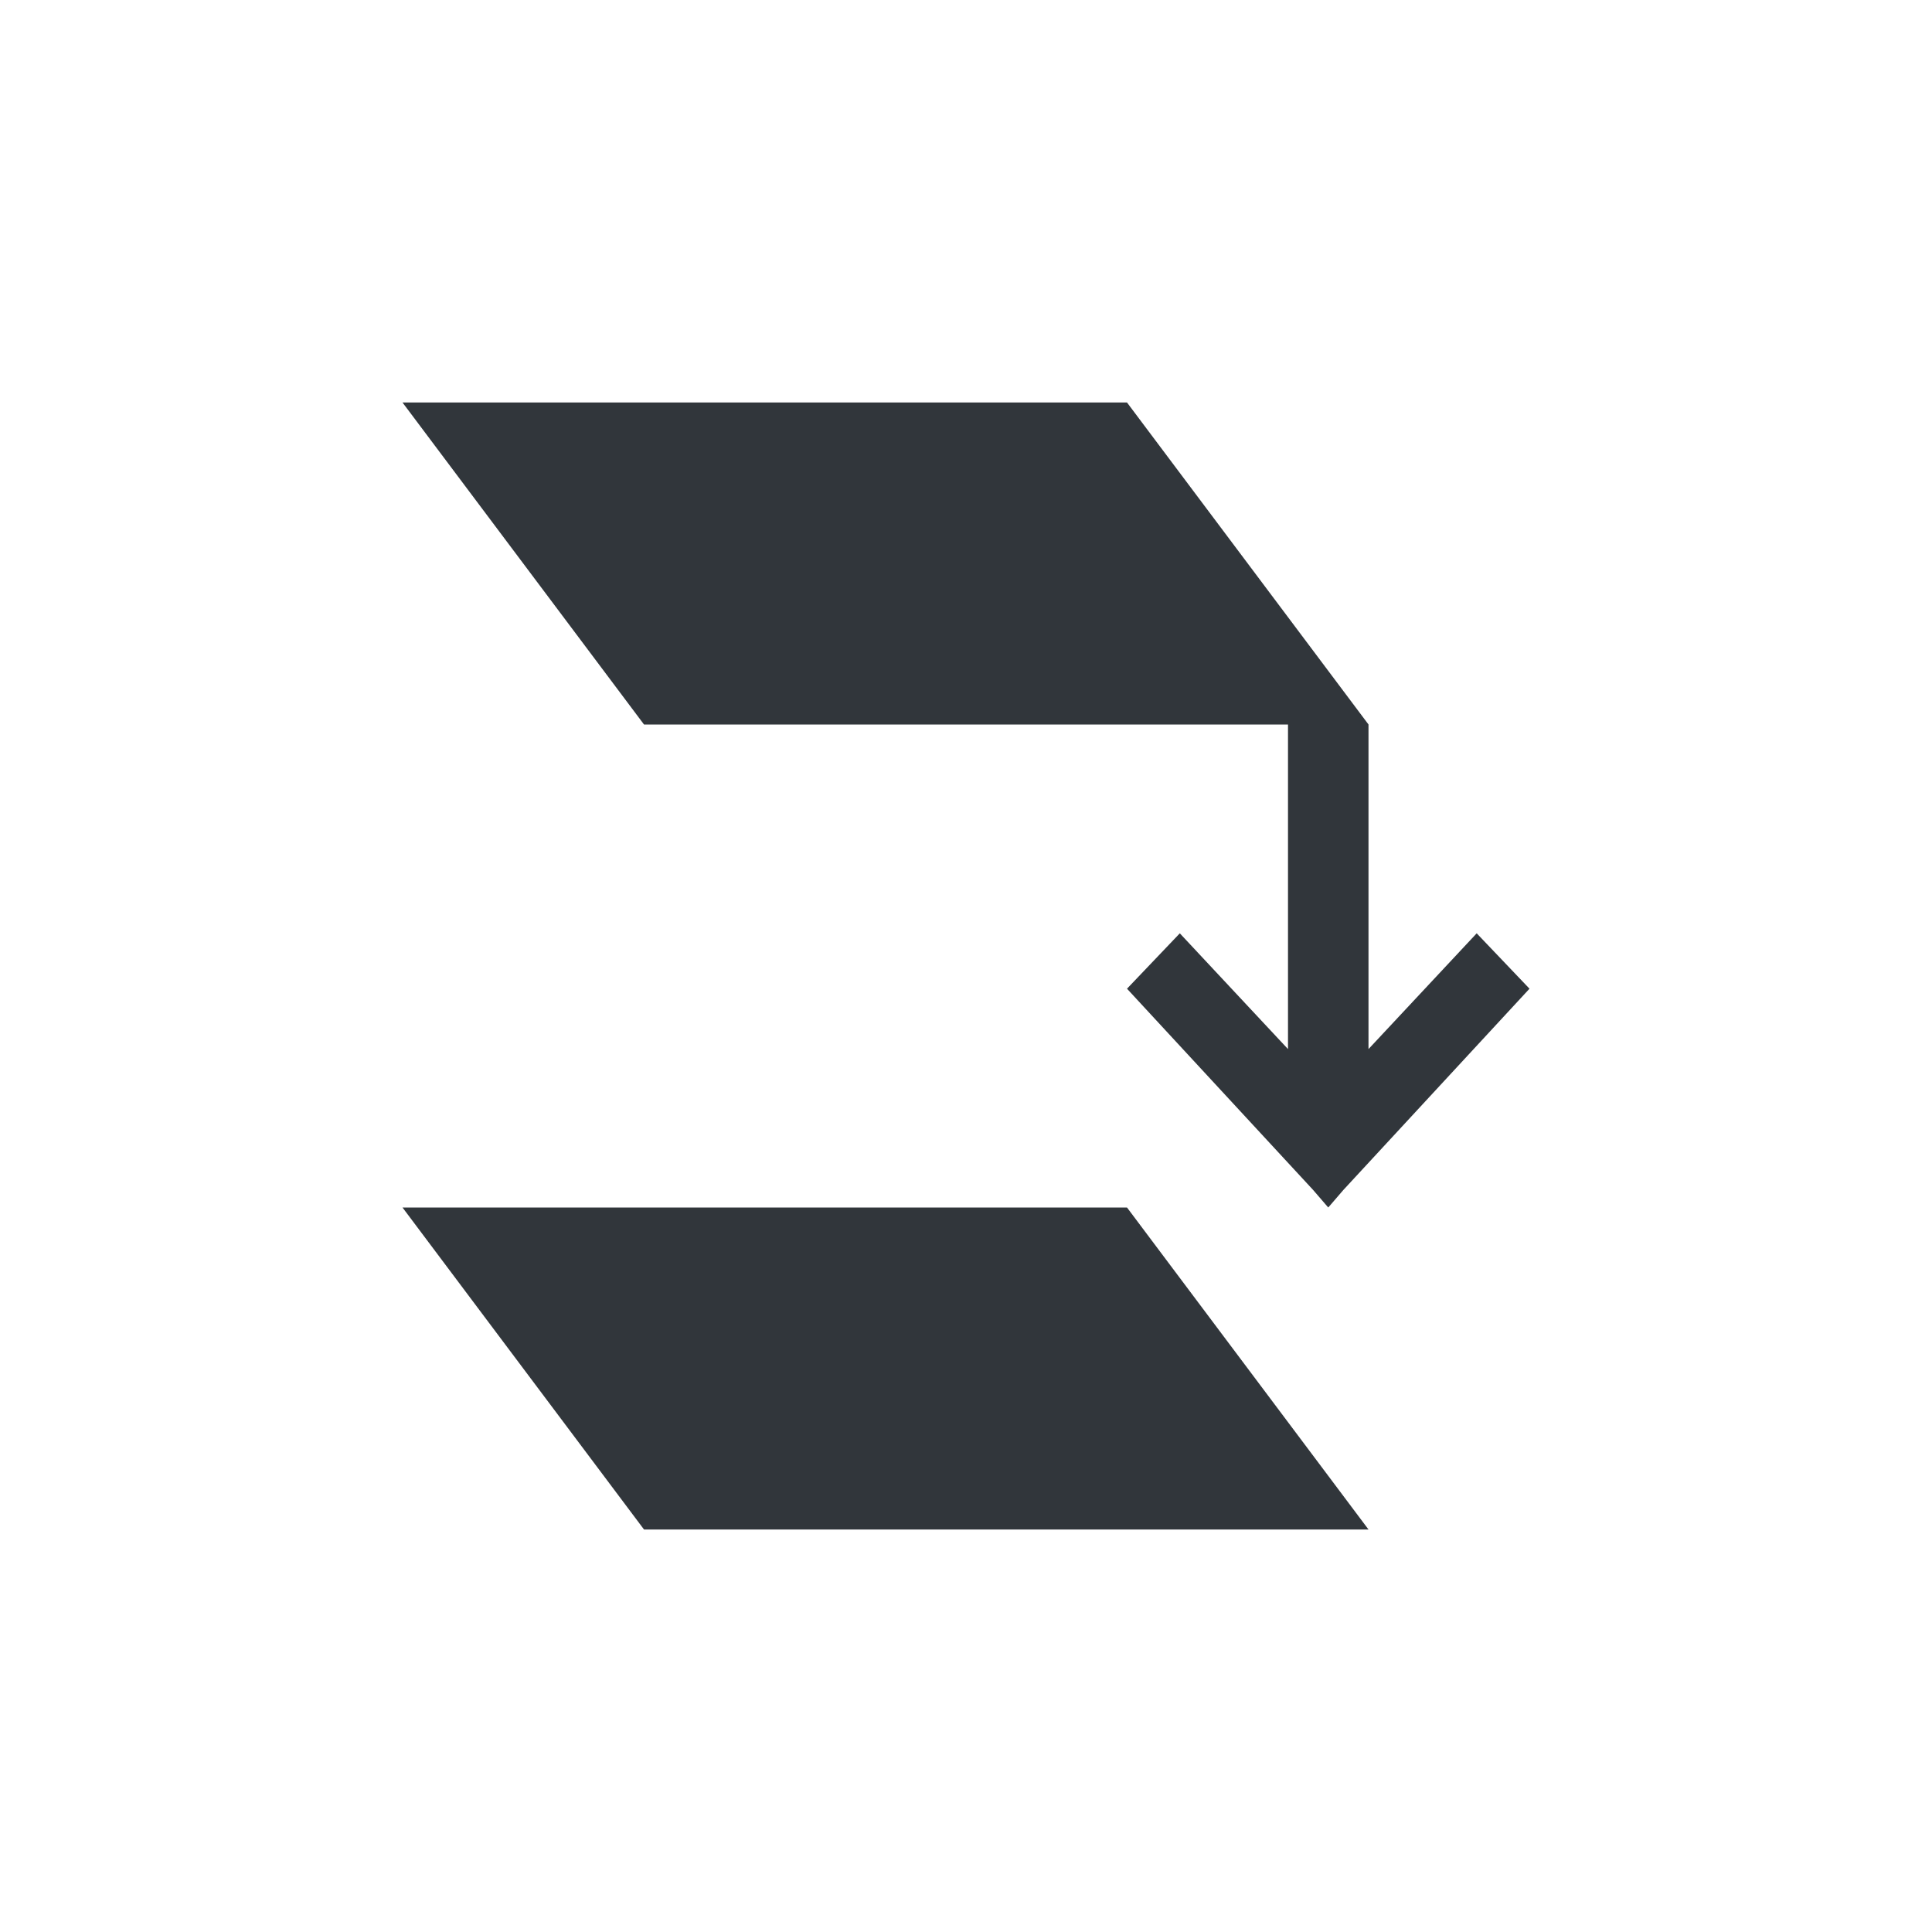 <svg xmlns="http://www.w3.org/2000/svg" width="12pt" height="12pt" version="1.1" viewBox="0 0 12 12">
 <g>
  <path style="fill:rgb(19.216%,21.176%,23.137%)" d="M 2.5 2.5 L 4 4.5 L 8 4.5 L 8 6.516 L 7.328 5.797 L 7 6.141 L 8.156 7.391 L 8.25 7.5 L 8.344 7.391 L 9.5 6.141 L 9.172 5.797 L 8.5 6.516 L 8.5 4.5 L 7 2.5 Z M 2.5 7.5 L 4 9.5 L 8.5 9.5 L 7 7.5 Z M 2.5 7.5"/>
 </g>
</svg>
